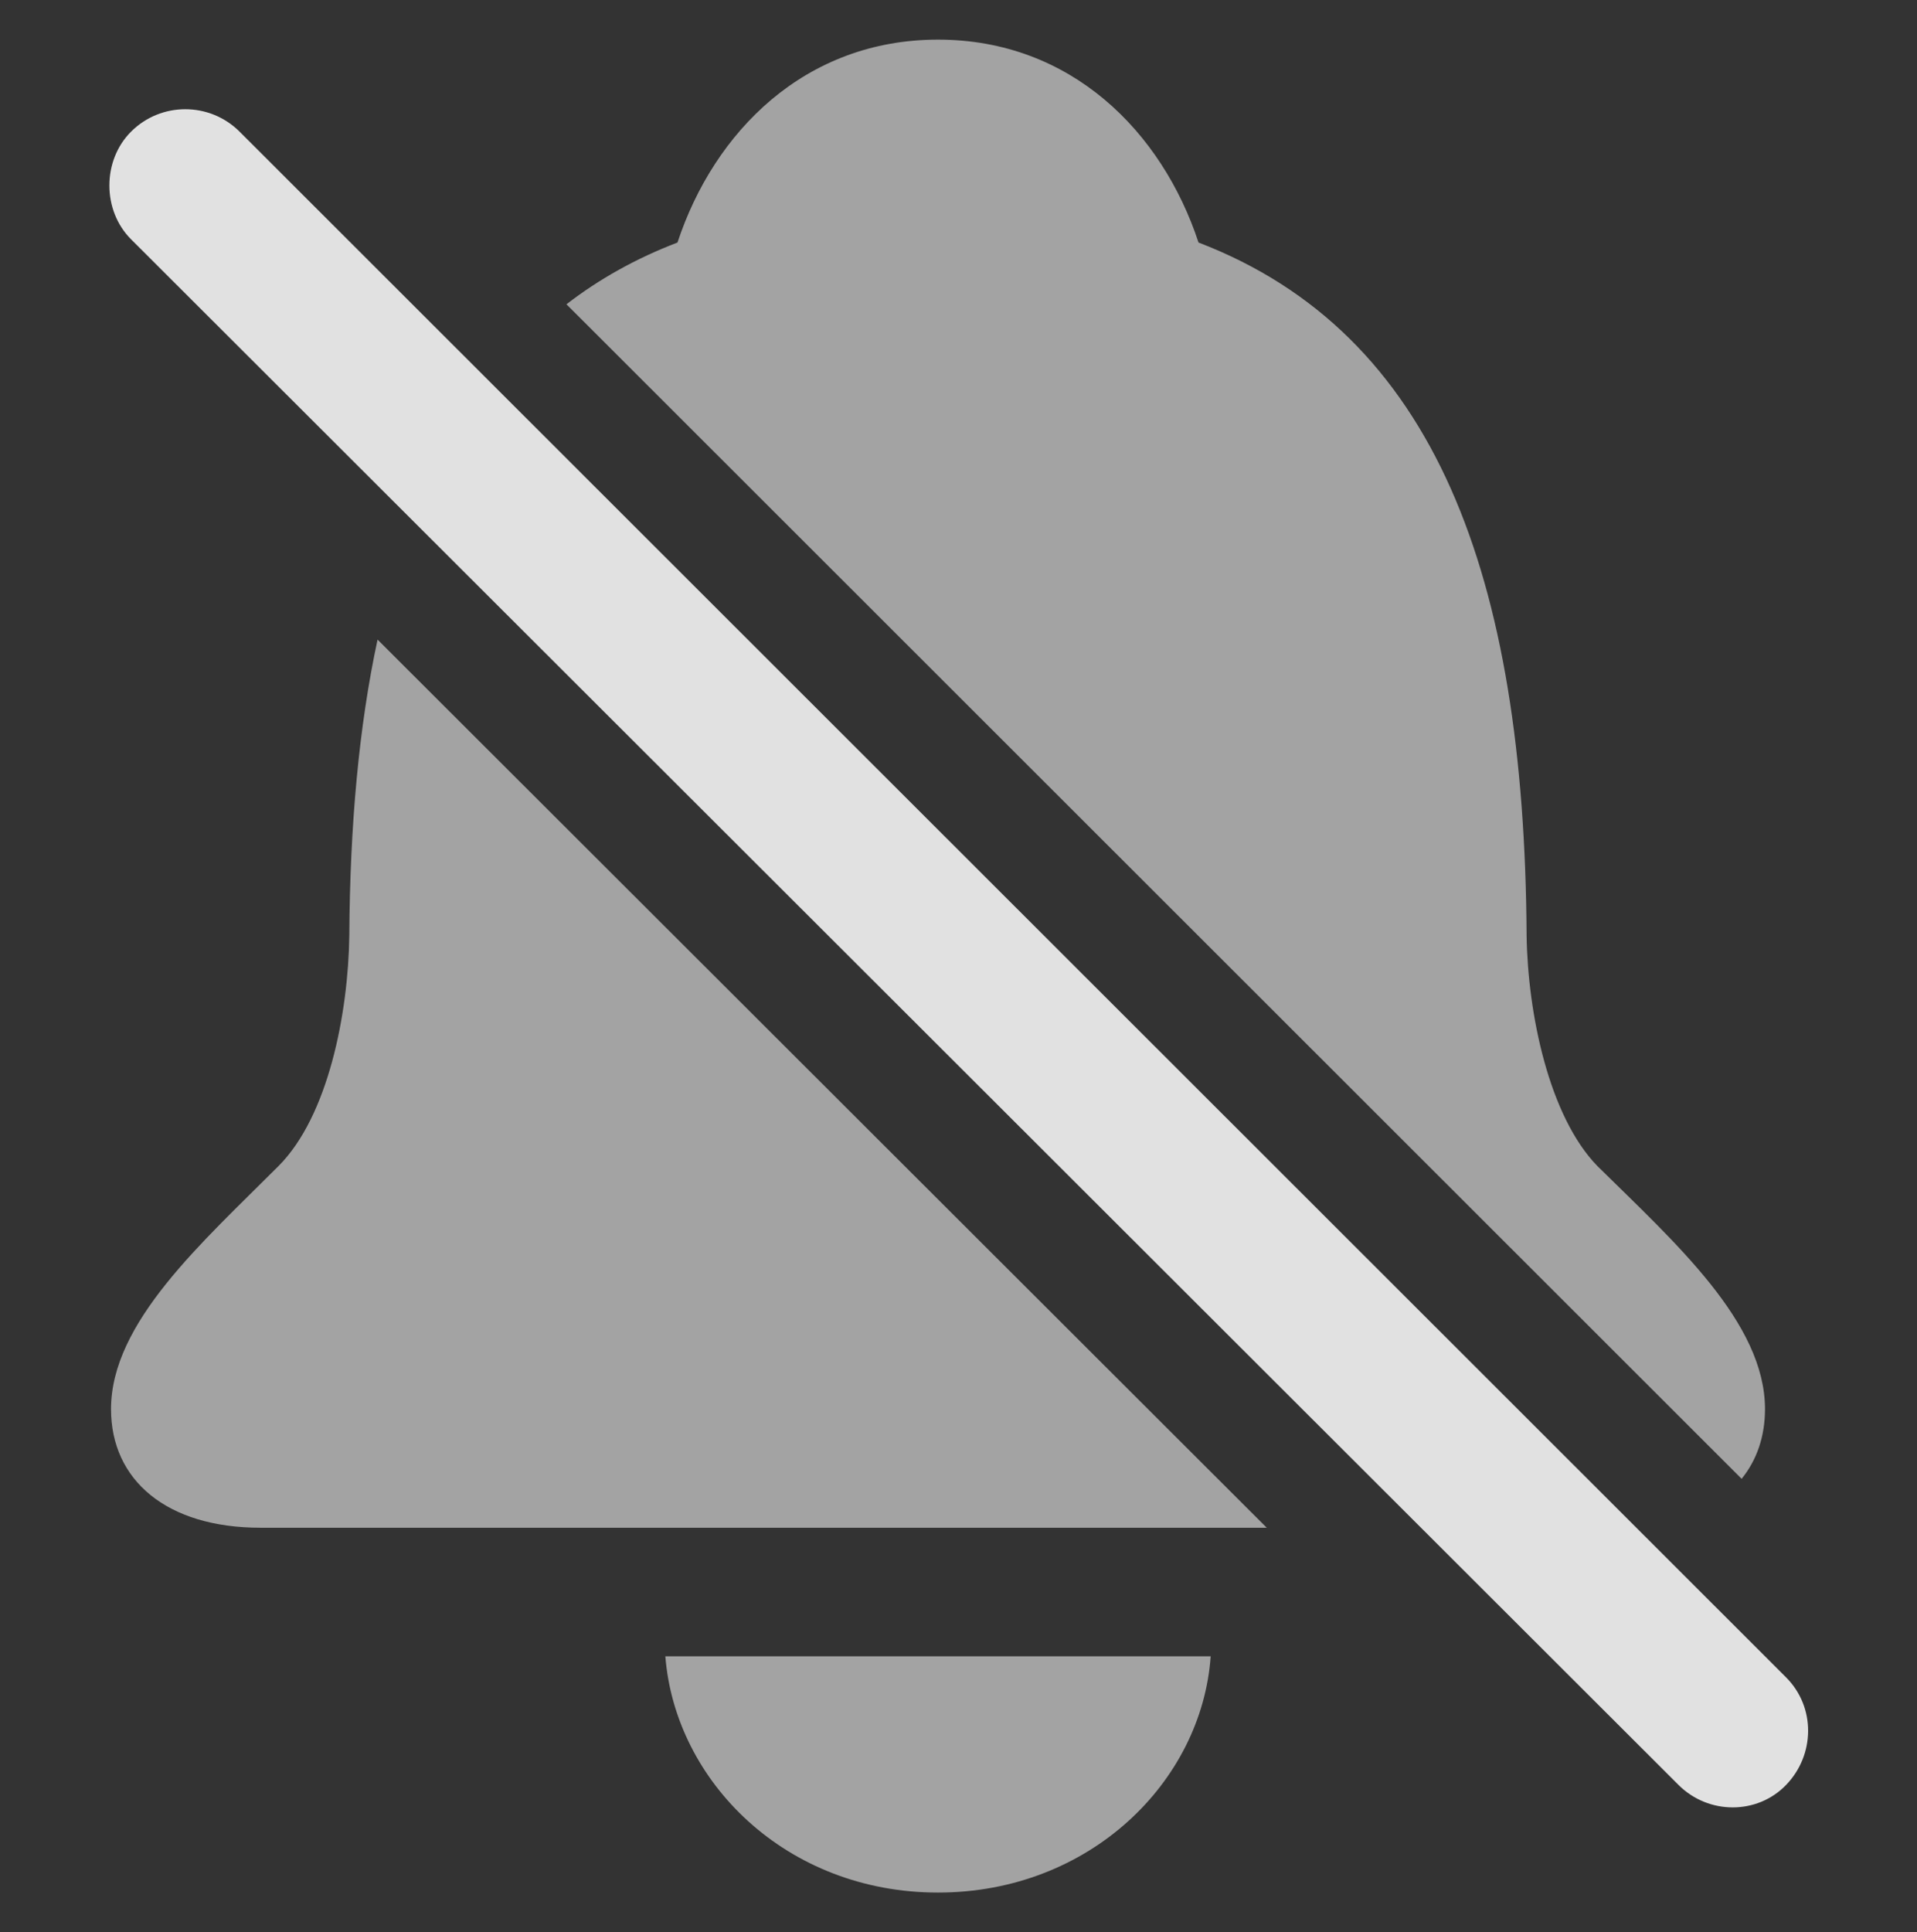 <?xml version="1.0" encoding="UTF-8"?>
<!--Generator: Apple Native CoreSVG 232.5-->
<!DOCTYPE svg
PUBLIC "-//W3C//DTD SVG 1.1//EN"
       "http://www.w3.org/Graphics/SVG/1.1/DTD/svg11.dtd">
<svg version="1.1" xmlns="http://www.w3.org/2000/svg" xmlns:xlink="http://www.w3.org/1999/xlink" width="16.887" height="17.017">
 <rect width="100%" height="100%" fill="#333333" stroke="none"/>
 <g>
  <rect height="17.017" opacity="0" width="16.887" x="0" y="0"/>
  <path d="M8.263 16.668C6.925 16.668 5.948 15.691 5.861 14.587L10.665 14.587C10.587 15.691 9.601 16.668 8.263 16.668ZM11.159 13.455L2.296 13.455C1.466 13.455 0.978 13.035 0.978 12.41C0.978 11.648 1.779 10.945 2.452 10.271C2.892 9.832 3.068 8.923 3.077 8.24C3.083 7.271 3.161 6.399 3.326 5.633ZM10.558 2.136C12.648 2.937 13.429 5.076 13.448 8.24C13.458 8.923 13.644 9.832 14.073 10.271C14.757 10.945 15.548 11.648 15.548 12.41C15.548 12.649 15.477 12.858 15.342 13.024L4.99 2.68C5.277 2.458 5.602 2.276 5.968 2.136C6.29 1.16 7.091 0.349 8.263 0.349C9.435 0.349 10.236 1.16 10.558 2.136Z" fill="#ffffff" fill-opacity="0.55"/>
  <path d="M1.154 2.107L14.786 15.72C15.05 15.984 15.48 15.984 15.734 15.72C15.988 15.457 15.997 15.037 15.734 14.773L2.111 1.16C1.847 0.896 1.417 0.896 1.154 1.16C0.9 1.414 0.9 1.853 1.154 2.107Z" fill="#ffffff" fill-opacity="0.85"/>
 </g>
</svg>

